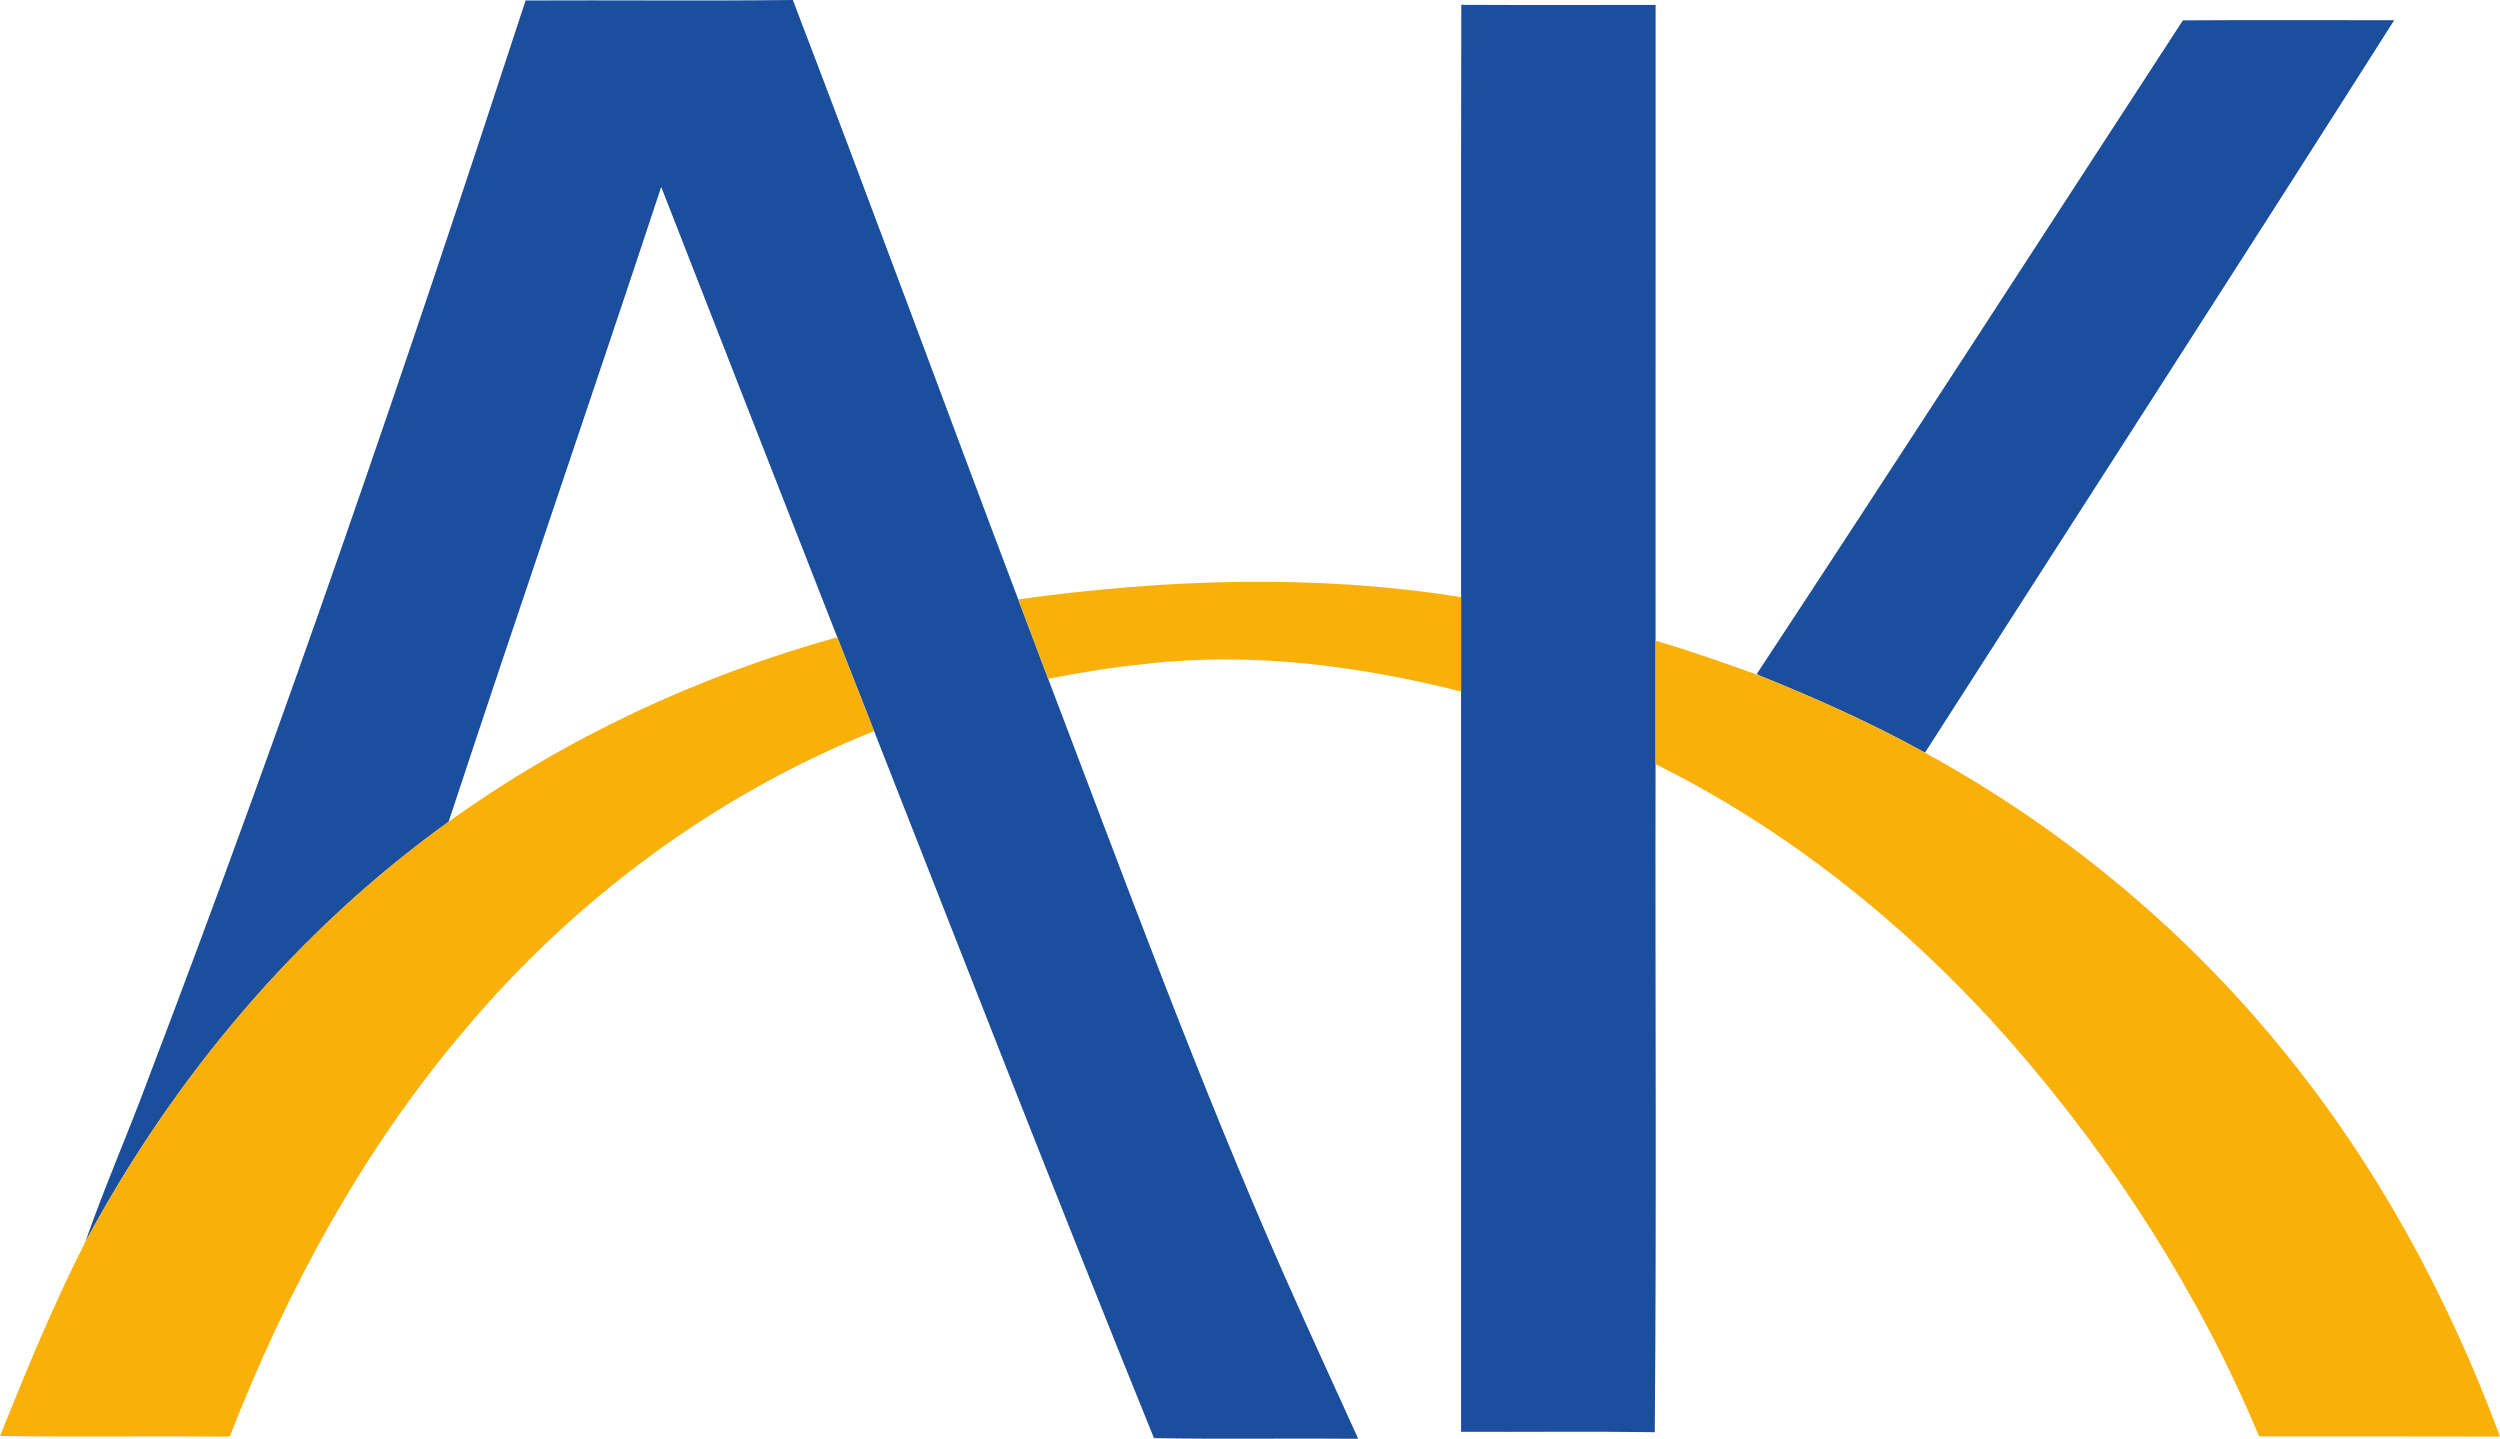 <?xml version="1.0" encoding="UTF-8" standalone="no"?>
<svg
   width="471.41pt"
   height="271.3pt"
   viewBox="0 0 471.41 271.3"
   version="1.1"
   id="svg59"
   sodipodi:docname="AKH Logo only.svg"
   inkscape:version="1.1.1 (3bf5ae0d25, 2021-09-20)"
   xmlns:inkscape="http://www.inkscape.org/namespaces/inkscape"
   xmlns:sodipodi="http://sodipodi.sourceforge.net/DTD/sodipodi-0.dtd"
   xmlns="http://www.w3.org/2000/svg"
   xmlns:svg="http://www.w3.org/2000/svg">
  <defs
     id="defs63" />
  <sodipodi:namedview
     id="namedview61"
     pagecolor="#ffffff"
     bordercolor="#666666"
     borderopacity="1.0"
     inkscape:pageshadow="2"
     inkscape:pageopacity="0.0"
     inkscape:pagecheckerboard="0"
     inkscape:document-units="pt"
     showgrid="false"
     inkscape:zoom="0.77667494"
     inkscape:cx="35.407348"
     inkscape:cy="160.29872"
     inkscape:window-width="1920"
     inkscape:window-height="991"
     inkscape:window-x="-9"
     inkscape:window-y="-9"
     inkscape:window-maximized="1"
     inkscape:current-layer="svg59" />
  <g
     id="#ffffffff"
     transform="translate(-577.86,-39.55)" />
  <path
     fill="#1b4e9c"
     opacity="1"
     d="m 99.11,0.09 c 16.8,-0.08 33.59,0.1 50.39,-0.09 14.4,37.57 28.27,75.37 42.5,113.02 1.88,4.99 3.76,9.99 5.65,14.98 14.37,37.69 28.25,75.61 44.54,112.54 4.55,10.3 9.27,20.51 13.92,30.76 -12.84,-0.12 -25.68,0.11 -38.51,-0.12 -17.98,-44.29 -35.29,-88.84 -52.78,-133.32 -2.3,-5.91 -4.63,-11.8 -6.94,-17.7 -11.09,-28.29 -22.14,-56.6 -33.2,-84.91 -13.2,39.96 -26.92,79.74 -40.09,119.71 -28.67,20.58 -51.86,48.25 -68.52,79.27 3.62,-10.41 8.1,-20.54 11.92,-30.9 C 53.59,136.26 76.83,68.32 99.11,0.09 Z"
     id="path3" />
  <path
     fill="#1b4e9c"
     opacity="1"
     d="m 275.51,112.6 c 0.03,-37.23 -0.05,-74.46 0.04,-111.69 12.21,0.06 24.42,0.02 36.64,0.02 0,39.96 0,79.92 -0.01,119.88 -0.01,7.76 0,15.52 0,23.28 -0.09,41.99 0.21,83.99 -0.15,125.97 -12.17,-0.18 -24.35,-0.02 -36.52,-0.08 0,-46.53 0.01,-93.06 0,-139.59 -0.01,-5.93 -0.01,-11.86 0,-17.79 z"
     id="path5" />
  <path
     fill="#1b4e9c"
     opacity="1"
     d="m 411.62,3.84 c 13.28,-0.09 26.56,-0.02 39.84,-0.03 -29.31,46.15 -58.98,92.08 -88.48,138.12 -10.04,-5.58 -20.55,-10.25 -31.19,-14.54 l -0.53,-0.3 C 358.24,86.14 384.84,44.93 411.62,3.84 Z"
     id="path7" />
  <g
     id="#f9b10aff"
     transform="translate(-577.86,-39.55)">
    <path
       fill="#f9b10a"
       opacity="1"
       d="m 769.86,152.57 c 27.63,-3.82 55.89,-4.84 83.51,-0.42 -0.01,5.93 -0.01,11.86 0,17.79 -19.3,-4.84 -39.42,-7.5 -59.28,-5.22 -6.25,0.59 -12.43,1.63 -18.58,2.83 -1.89,-4.99 -3.77,-9.99 -5.65,-14.98 z"
       id="path52" />
    <path
       fill="#f9b10a"
       opacity="1"
       d="m 662.45,194.51 c 22.08,-15.89 47.11,-27.52 73.29,-34.8 2.31,5.9 4.64,11.79 6.94,17.7 -29.85,11.96 -56.4,31.64 -77.08,56.21 -19.29,22.67 -33.65,49.16 -44.42,76.82 -14.44,-0.12 -28.88,0.09 -43.32,-0.11 4.96,-12.35 10.02,-24.68 16.07,-36.55 16.66,-31.02 39.85,-58.69 68.52,-79.27 z"
       id="path54" />
    <path
       fill="#f9b10a"
       opacity="1"
       d="m 890.04,160.36 c 6.62,1.93 13.12,4.25 19.61,6.58 10.64,4.29 21.15,8.96 31.19,14.54 25.81,14.12 48.92,33.22 67.47,56.08 17.74,21.68 31.26,46.63 40.96,72.87 -15.14,-0.05 -30.28,-0.01 -45.42,-0.02 -11.37,-27.14 -27.48,-52.23 -46.83,-74.36 -18.84,-21.39 -41.39,-39.71 -66.98,-52.41 0,-7.76 -0.01,-15.52 0,-23.28 z"
       id="path56" />
  </g>
</svg>
